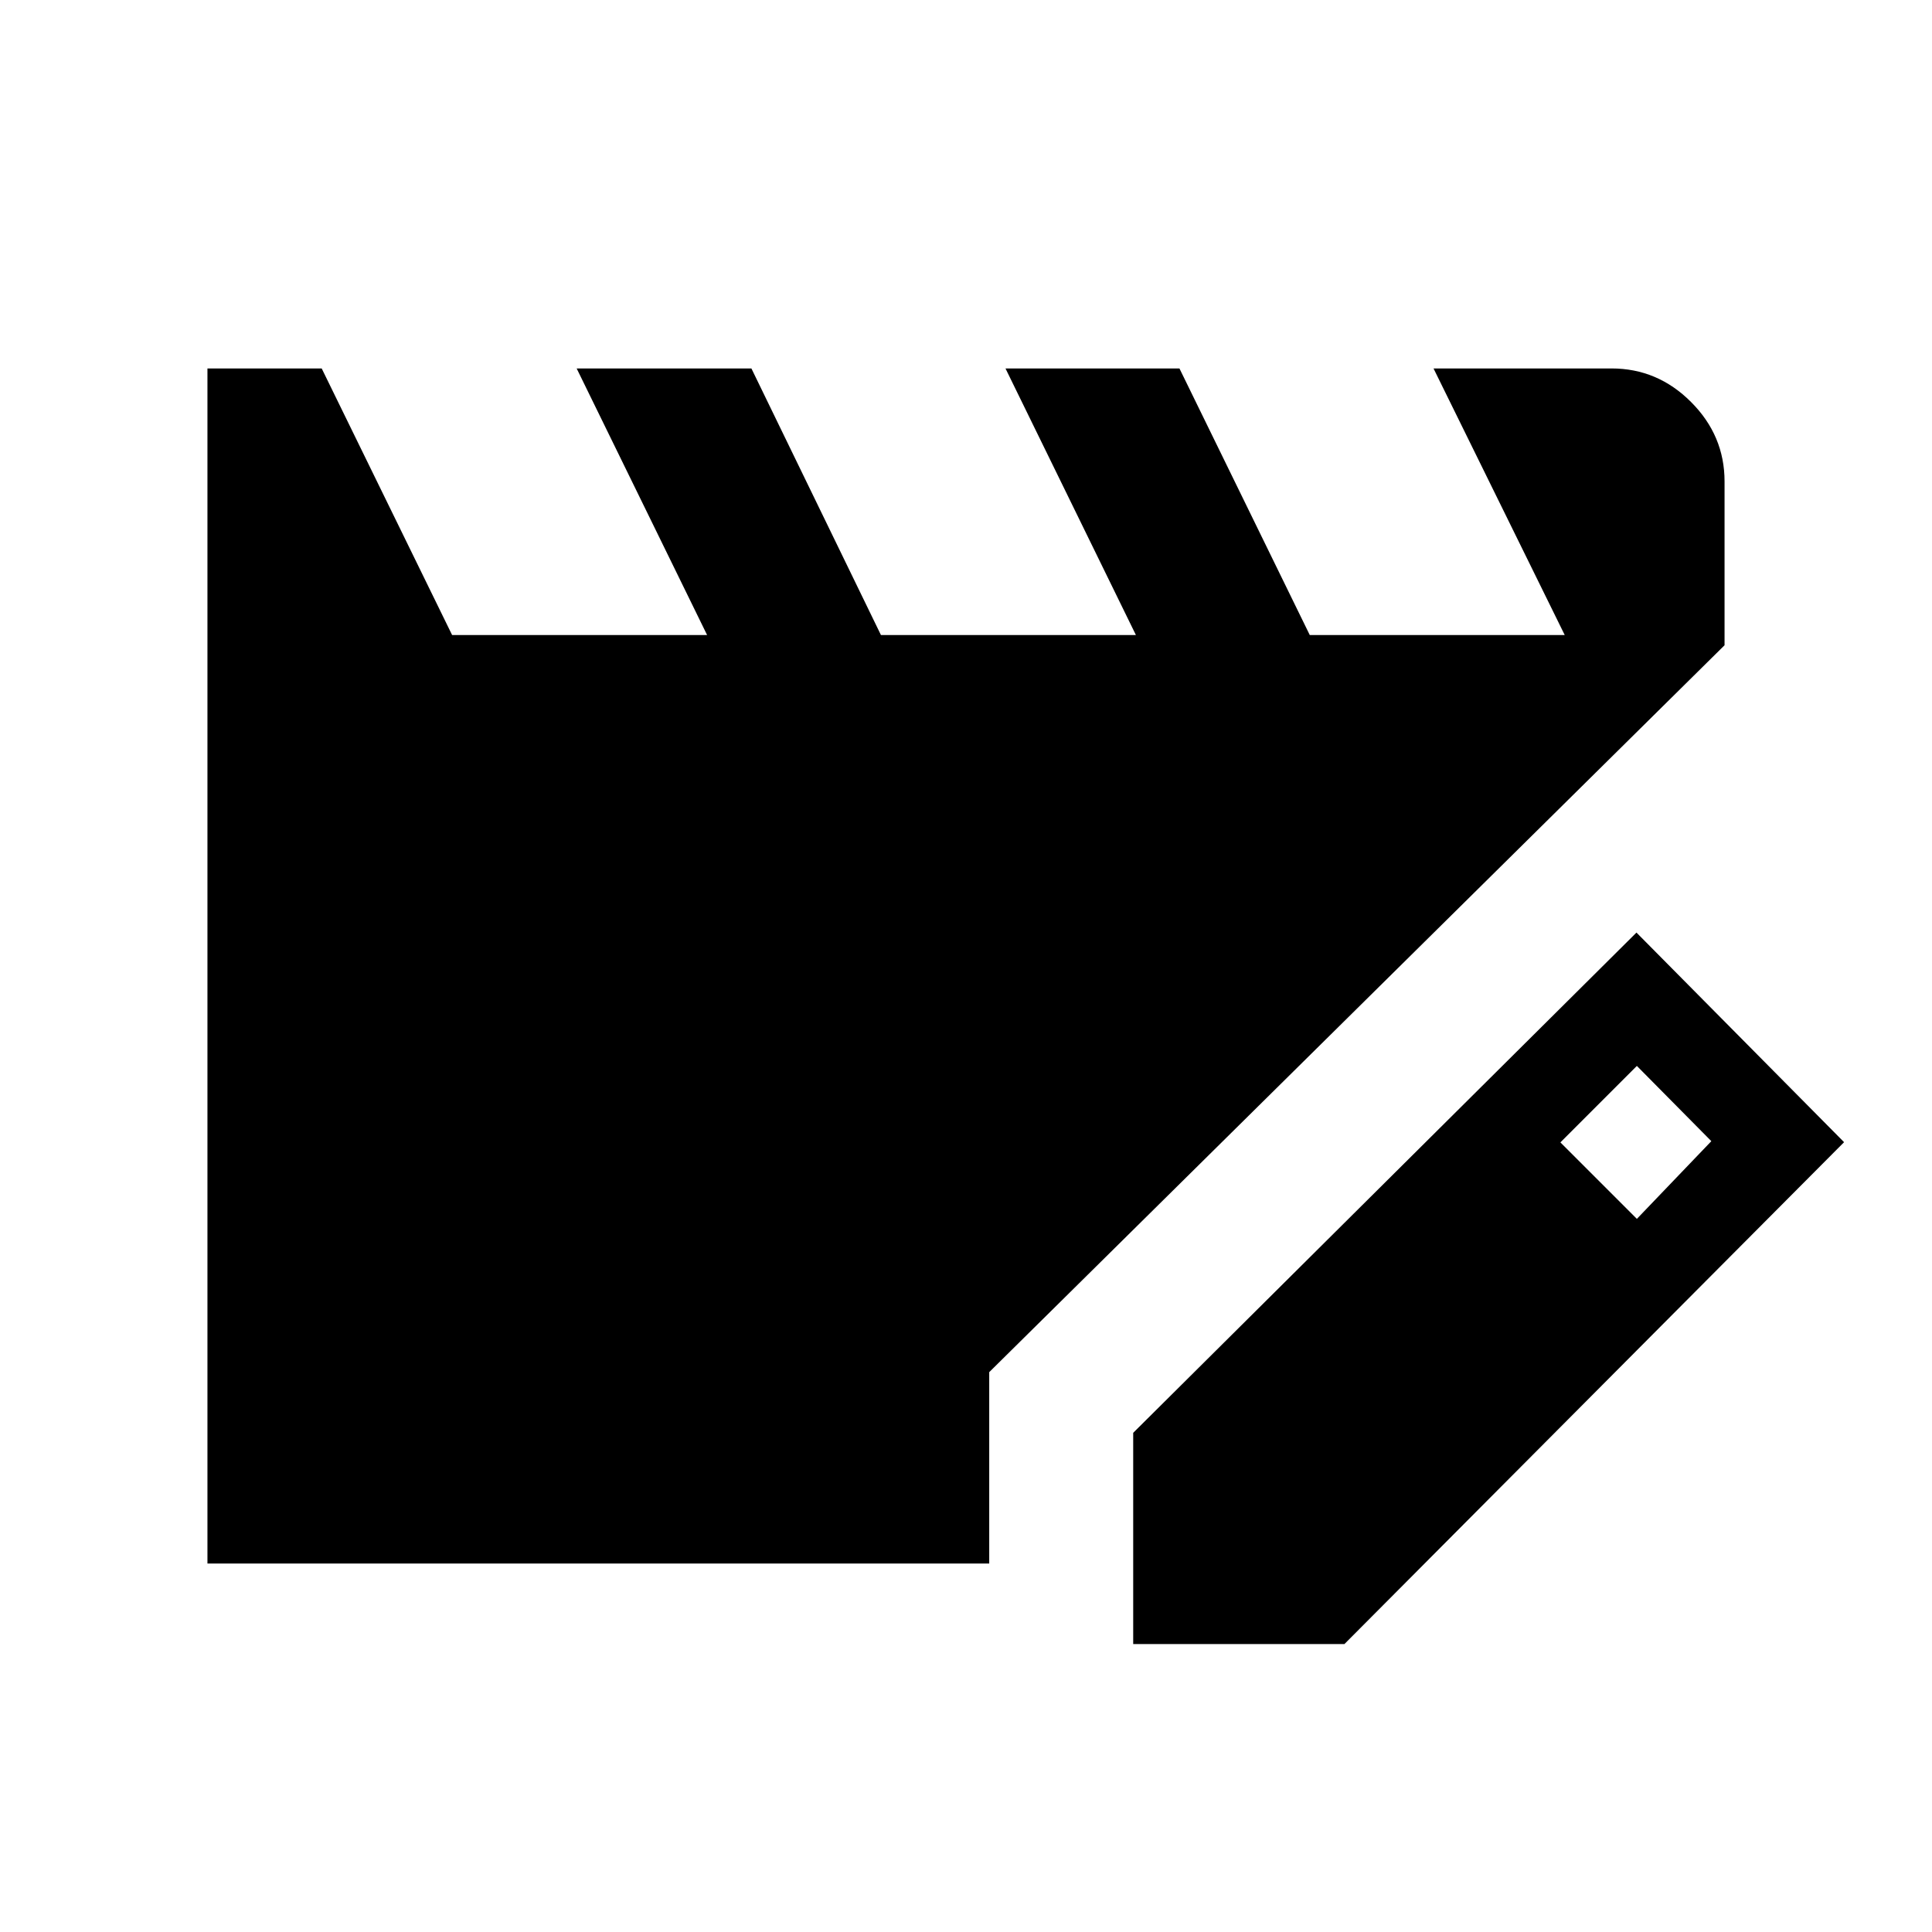 <svg xmlns="http://www.w3.org/2000/svg" height="48" viewBox="0 -960 960 960" width="48"><path d="M103.08-183.08v-593.84h56.77l64.8 132.46h126.7l-64.81-132.46h86.83l64.36 132.46h126.69l-64.8-132.46h86.44l64.75 132.46H777.5l-65.19-132.46h88.46q22.84 0 39.49 16.66 16.66 16.65 16.66 39.49v81.39L491.54-278.19v95.11H103.08Zm460 40v-104.96l250.07-248.57 103.16 104.15-248.27 249.38H563.08Zm250.27-211.27 37-38.61-37-37.39-38 38 38 38Z"/></svg>